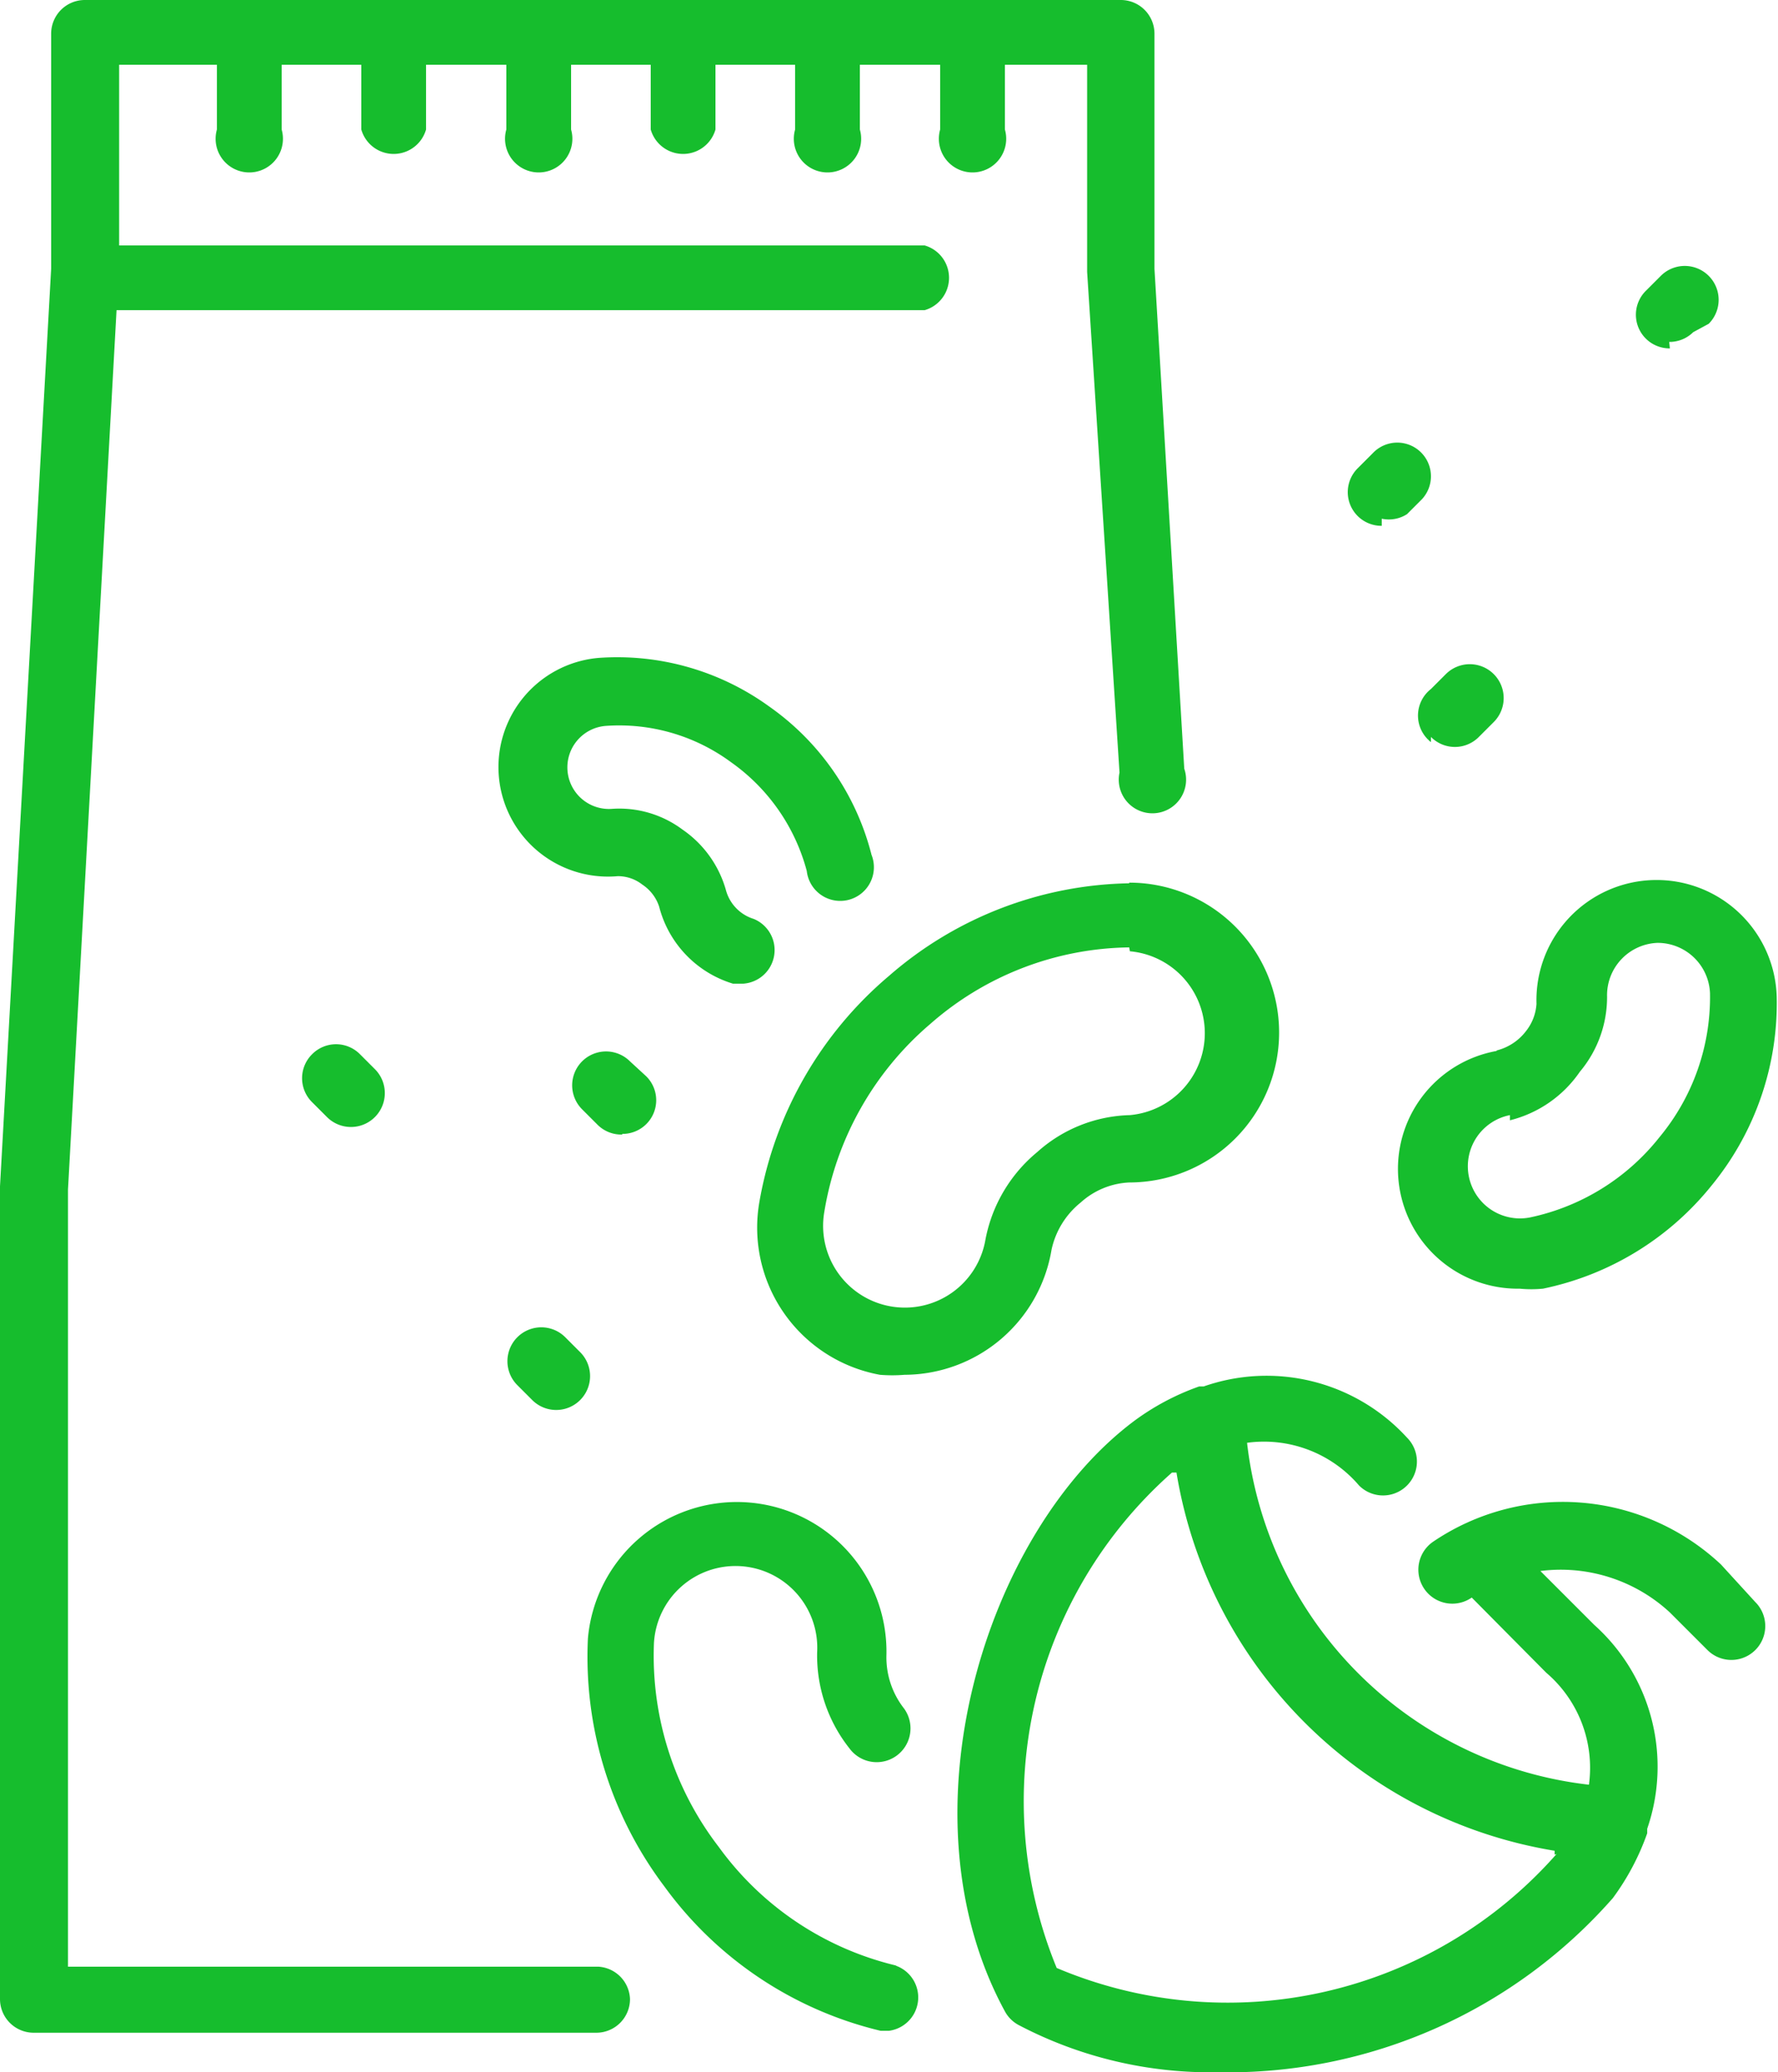 <svg id="Layer_1" data-name="Layer 1" xmlns="http://www.w3.org/2000/svg" viewBox="0 0 27.46 32"><defs><style>.cls-1{fill:#16bd2d}</style></defs><title>nuts1</title><path class="cls-1" d="M14 30.87a.52.52 0 0 1-.52.52H4.79a.52.52 0 0 1-.52-.52V18.32l.79-14.17V.52A.52.52 0 0 1 5.58 0h16a.52.52 0 0 1 .52.52v3.63l.46 7.72a.52.52 0 1 1-1 .06l-.5-7.73V1h-1.27v1a.52.52 0 1 1-1 0V1h-1.24v1a.52.52 0 1 1-1 0V1h-1.23v1a.52.52 0 0 1-1 0V1h-1.23v1a.52.52 0 1 1-1 0V1h-1.24v1a.52.52 0 0 1-1 0V1H8.62v1a.52.52 0 1 1-1 0V1H6.11v2.79h12.44a.52.52 0 0 1 0 1H6.07l-.75 13.58v12h8.19a.52.52 0 0 1 .49.5zm17.38-6.13a.52.52 0 0 1-.74.74l-.58-.58a2.48 2.48 0 0 0-2-.64l.83.83a2.94 2.94 0 0 1 .82 3.15v.07a3.82 3.82 0 0 1-.53 1 7.91 7.91 0 0 1-6.1 2.69 6.37 6.37 0 0 1-3.08-.73.52.52 0 0 1-.21-.21c-1.66-3.05-.29-7.41 2-9.12a3.82 3.82 0 0 1 1-.53h.07a2.94 2.94 0 0 1 3.14.79.52.52 0 0 1-.74.74 1.93 1.93 0 0 0-1.73-.66 6 6 0 0 0 5.28 5.28 1.93 1.93 0 0 0-.66-1.73L27 24.67a.52.52 0 0 1-.6-.86 3.57 3.57 0 0 1 4.45.35zm-3.1 3.9v-.06a7.08 7.08 0 0 1-5.84-5.84h-.07a6.77 6.77 0 0 0-1.78 7.65 6.77 6.77 0 0 0 7.72-1.76zM18.1 30.35a4.74 4.74 0 0 1-2.73-1.83 4.84 4.84 0 0 1-1-3.15 1.26 1.26 0 0 1 2.52.15 2.31 2.31 0 0 0 .5 1.48.52.52 0 0 0 .84-.62 1.28 1.28 0 0 1-.27-.81 2.31 2.31 0 0 0-4.61-.27 5.89 5.89 0 0 0 1.18 3.83 5.79 5.79 0 0 0 3.34 2.23H18a.52.52 0 0 0 .12-1zm3.61-16.72a2.31 2.31 0 1 1 0 4.63 1.2 1.2 0 0 0-.75.31 1.28 1.28 0 0 0-.45.73 2.31 2.31 0 0 1-2.27 1.93 2.34 2.34 0 0 1-.38 0A2.31 2.31 0 0 1 16 18.55a5.89 5.89 0 0 1 2-3.48 5.79 5.79 0 0 1 3.71-1.43zm0 1a4.74 4.74 0 0 0-3.07 1.18A4.84 4.84 0 0 0 17 18.72a1.26 1.26 0 1 0 2.49.42 2.31 2.31 0 0 1 .8-1.35 2.22 2.22 0 0 1 1.43-.57 1.27 1.27 0 0 0 0-2.53zm5.68 1.59a.82.82 0 0 0 .45-.3.75.75 0 0 0 .16-.42 1.85 1.85 0 1 1 3.71-.11 4.44 4.44 0 0 1-1 2.91 4.51 4.51 0 0 1-2.61 1.6 1.87 1.87 0 0 1-.36 0 1.85 1.85 0 0 1-.36-3.67zm.2 1a.8.8 0 1 0 .31 1.58 3.46 3.46 0 0 0 2-1.24 3.39 3.39 0 0 0 .78-2.22.81.81 0 0 0-.81-.78.81.81 0 0 0-.78.83 1.79 1.79 0 0 1-.42 1.16 1.85 1.85 0 0 1-1.08.75zm-1.22-5.84a.52.52 0 0 0 .74 0l.23-.23a.52.52 0 0 0-.74-.74l-.23.23a.52.52 0 0 0 0 .82zm-.76-3.37a.52.52 0 0 0 .39-.07l.23-.23a.52.52 0 1 0-.76-.71l-.23.23a.52.52 0 0 0 .37.89zm4.44-2.73a.52.52 0 0 0 .37-.15l.24-.13a.52.52 0 1 0-.74-.74l-.23.23a.52.52 0 0 0 .37.89zM13 20.65a.52.52 0 0 0-.74.74l.23.23a.52.52 0 0 0 .74-.74zm.88-3.14a.52.52 0 0 0 .37-.89l-.25-.23a.52.52 0 0 0-.74.74l.23.23a.52.52 0 0 0 .39.16zm-4.79-1.23a.52.52 0 0 0 0 .74l.23.23a.52.52 0 0 0 .74-.74l-.23-.23a.52.52 0 0 0-.74 0zm6.5-1.09h.16a.52.52 0 0 0 .16-1 .64.64 0 0 1-.43-.45 1.69 1.69 0 0 0-.67-.93 1.63 1.63 0 0 0-1.08-.32.64.64 0 0 1-.11-1.28 2.91 2.91 0 0 1 1.94.56 3 3 0 0 1 1.17 1.68.52.52 0 1 0 1-.25 4 4 0 0 0-1.58-2.29 4 4 0 0 0-2.64-.75 1.69 1.69 0 1 0 .3 3.37.61.61 0 0 1 .38.13.65.65 0 0 1 .26.34 1.68 1.68 0 0 0 1.14 1.19z" transform="translate(-4.27)"/></svg>